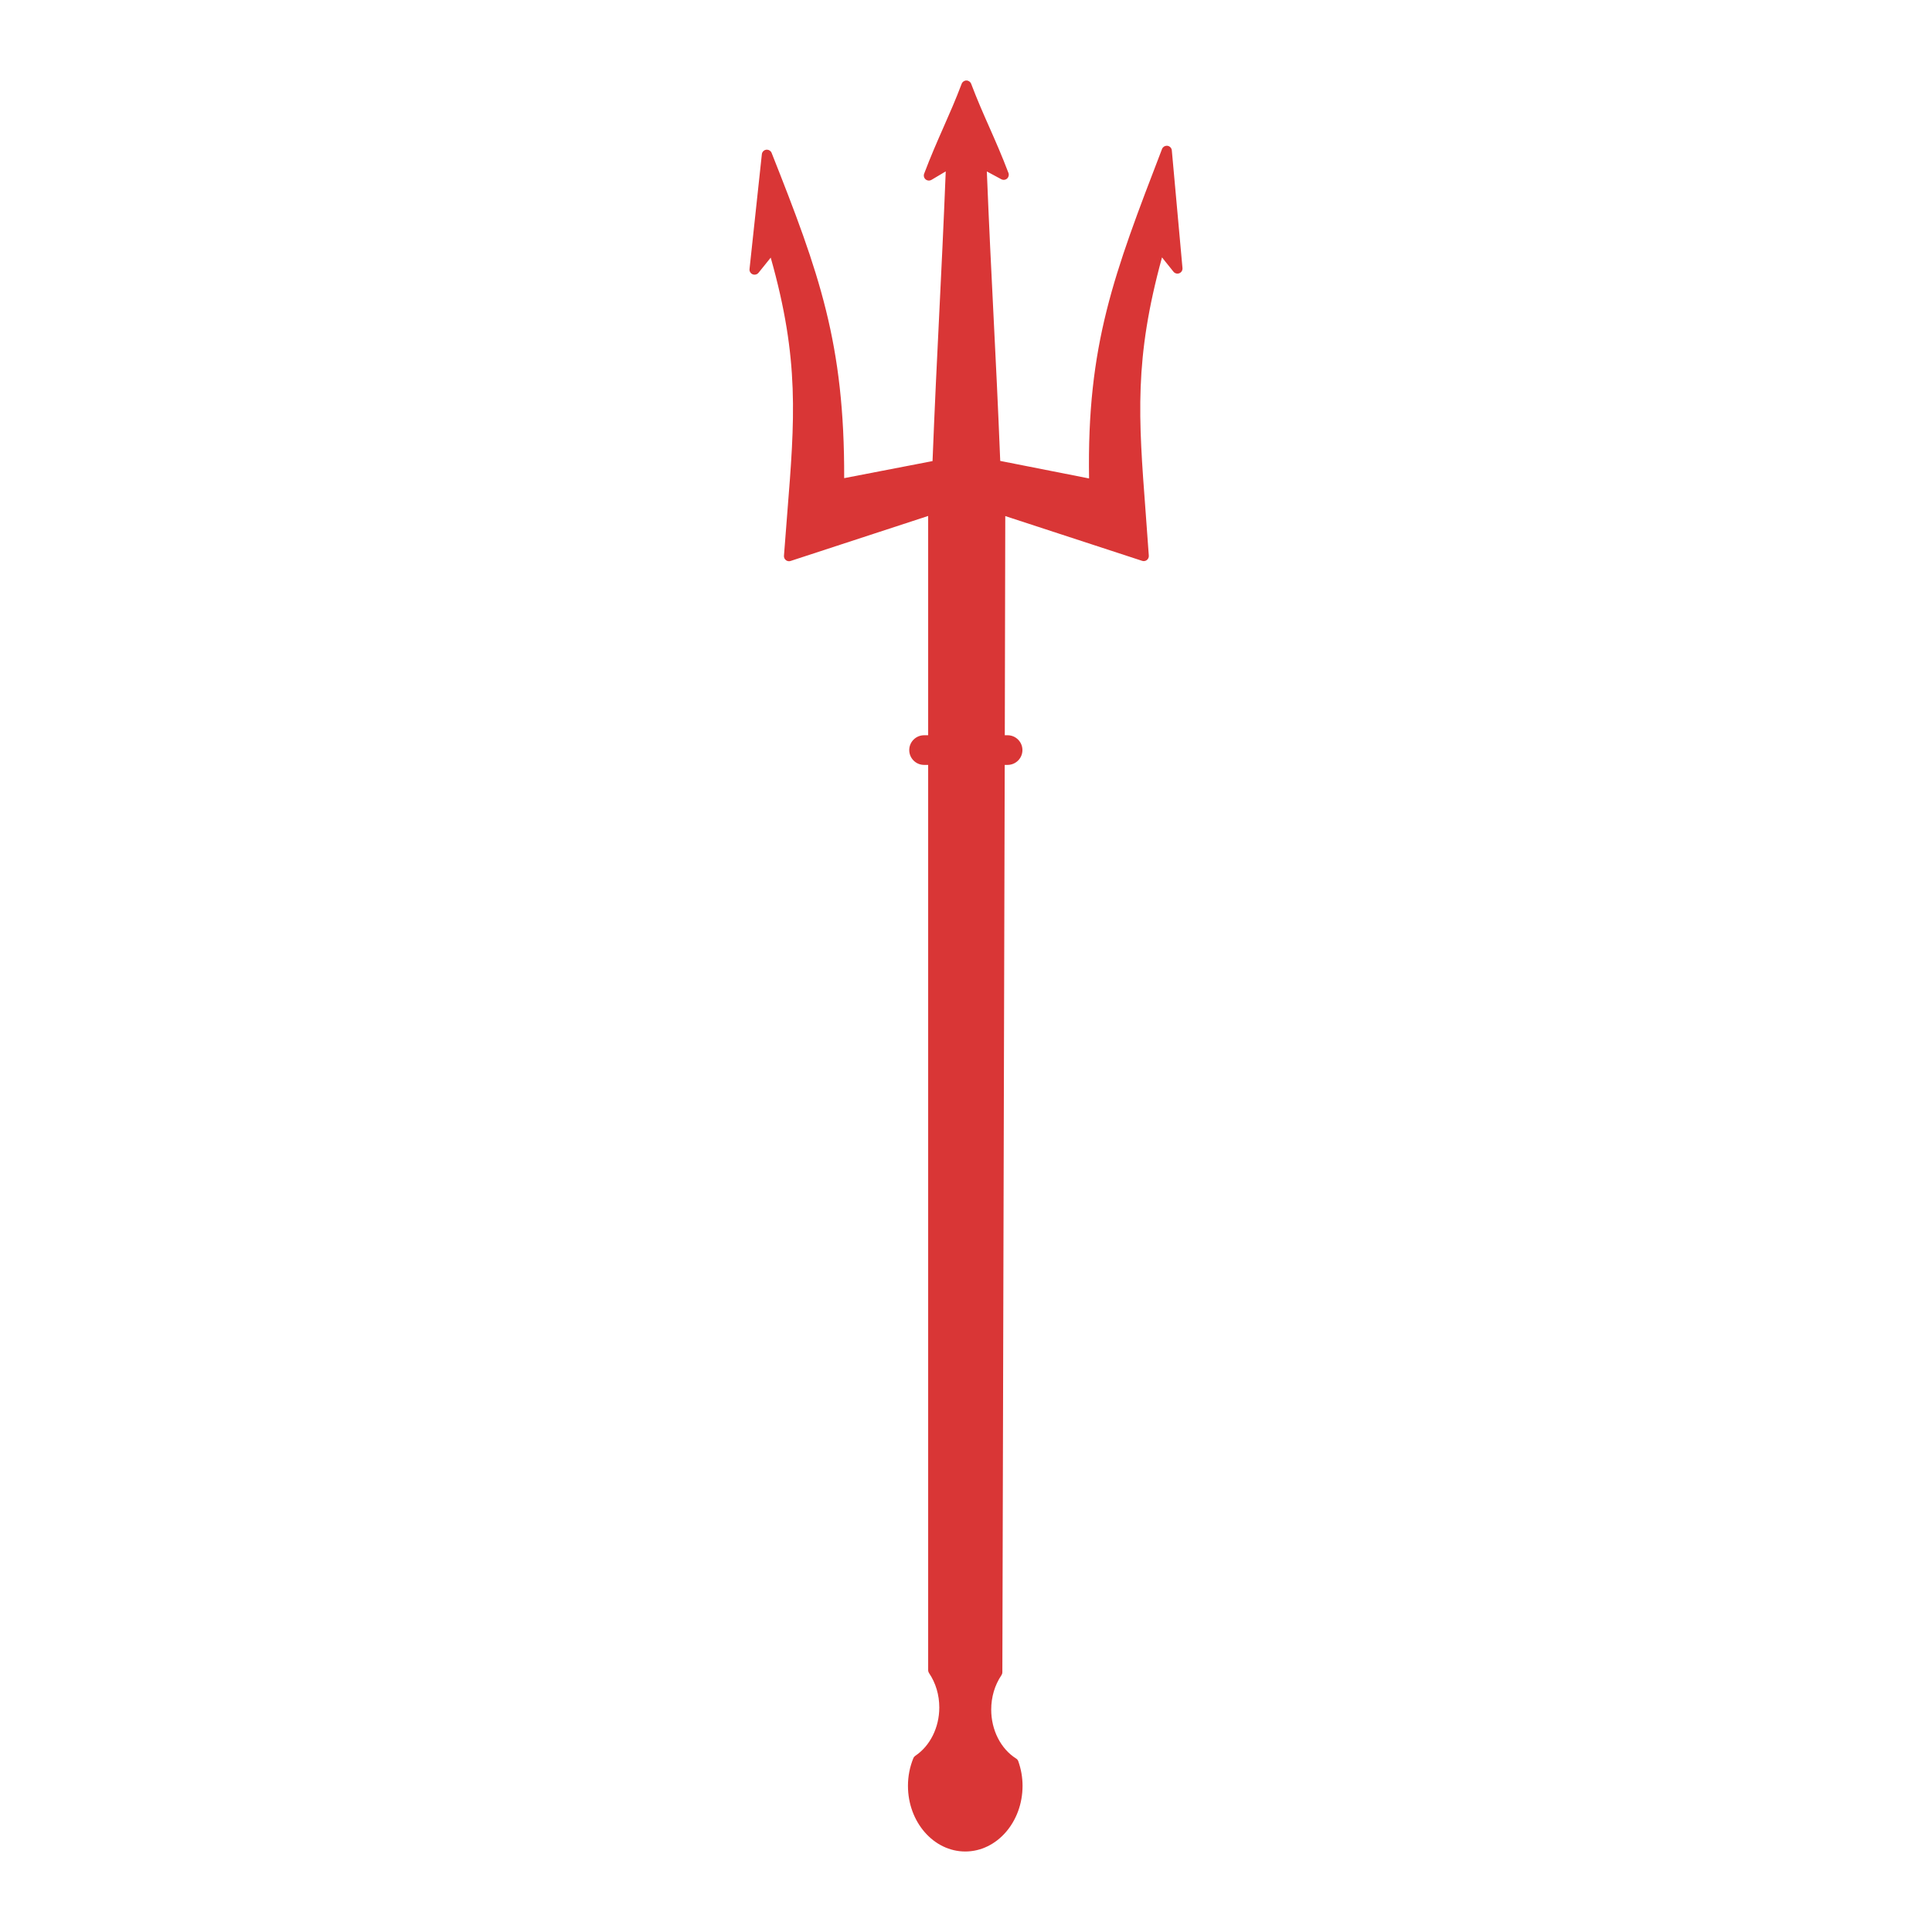 <?xml version="1.0" standalone="no"?>
<svg version="1.1" id="downloadSvg" xmlns="http://www.w3.org/2000/svg" xmlns:xlink="http://www.w3.org/1999/xlink" x="0px" y="0px" viewBox="0 0 1200 1200" enable-background="new 0 0 1200 1200" xml:space="preserve" height="512" width="512">
<path fill="#303030" d="M727.837,93.393c-0.132-1.459-1.254-2.635-2.705-2.837c-0.146-0.02-0.291-0.03-0.436-0.03&#10;&#9;c-1.288,0-2.467,0.791-2.94,2.021c-29.972,77.965-46.688,121.456-45.319,204.62l-23.994-4.734l-31.179-6.151&#10;&#9;c-1.41-35.175-2.832-63.572-4.207-91.057c-1.346-26.855-2.733-54.581-4.117-88.736l8.99,4.843c0.471,0.253,0.984,0.377,1.496,0.377&#10;&#9;c0.746,0,1.488-0.266,2.076-0.78c0.989-0.866,1.337-2.255,0.872-3.486c-4.03-10.662-8.011-19.672-11.861-28.385&#10;&#9;c-3.883-8.786-7.55-17.084-11.307-27.02c-0.463-1.227-1.637-2.038-2.949-2.038c0,0,0,0-0.002,0&#10;&#9;c-1.311,0.001-2.483,0.813-2.946,2.039c-3.695,9.789-7.344,18.069-11.208,26.837c-3.912,8.877-7.957,18.057-12.094,29.018&#10;&#9;c-0.473,1.253-0.104,2.668,0.923,3.528c0.582,0.487,1.302,0.736,2.025,0.736c0.556,0,1.111-0.146,1.609-0.442l7.767-4.615&#10;&#9;l1.086-0.646c-1.37,34.315-2.741,62.184-4.071,89.179c-1.353,27.481-2.75,55.874-4.126,90.755l-16.178,3.123l-38.703,7.471&#10;&#9;c0.242-83.692-15.413-127.184-45.072-202.022c-0.482-1.213-1.651-1.991-2.929-1.991c-0.142,0-0.283,0.01-0.426,0.029&#10;&#9;c-1.436,0.195-2.555,1.346-2.708,2.787l-3.833,35.687l-3.827,35.649c-0.149,1.391,0.636,2.714,1.929,3.249&#10;&#9;c0.391,0.162,0.8,0.239,1.203,0.239c0.934,0,1.845-0.416,2.456-1.176l5.355-6.654l2.221-2.759&#10;&#9;c17.917,63.325,14.982,100.012,10.21,159.639c-0.651,8.131-1.323,16.539-1.986,25.54c-0.077,1.048,0.374,2.066,1.202,2.713&#10;&#9;c0.562,0.439,1.248,0.67,1.942,0.67c0.329,0,0.659-0.052,0.98-0.156l51.665-16.906l33.771-11.05v136.214h-2.539&#10;&#9;c-5.077,0-9.206,4.13-9.206,9.206c0,5.075,4.129,9.205,9.206,9.205h2.539v562.3c0,0.63,0.188,1.243,0.54,1.765&#10;&#9;c4.174,6.171,6.379,13.575,6.379,21.411c0,12.378-5.719,23.877-14.926,30.006c-0.524,0.35-0.933,0.849-1.171,1.434&#10;&#9;c-2.233,5.463-3.364,11.255-3.364,17.212c0,22.484,15.965,40.777,35.587,40.777c19.625,0,35.588-18.293,35.588-40.777&#10;&#9;c0-5.212-0.896-10.367-2.662-15.324c-0.237-0.664-0.69-1.23-1.29-1.607c-9.566-6.027-15.51-17.684-15.51-30.423&#10;&#9;c0-7.836,2.205-15.239,6.379-21.41c0.351-0.519,0.538-1.13,0.54-1.758c0.009-3.515,0.946-352.313,1.468-563.604h1.799&#10;&#9;c5.075,0,9.204-4.13,9.204-9.205c0-5.076-4.129-9.206-9.204-9.206h-1.754c0.185-76.242,0.281-120.049,0.299-136.134l54.008,17.662&#10;&#9;l31.022,10.145c0.321,0.105,0.651,0.156,0.98,0.156c0.692,0,1.374-0.228,1.936-0.665c0.826-0.644,1.28-1.656,1.208-2.701&#10;&#9;c-0.658-9.681-1.336-18.655-1.991-27.334c-4.429-58.696-7.154-94.82,10.185-157.932l7.123,8.887&#10;&#9;c0.611,0.764,1.523,1.182,2.461,1.182c0.395,0,0.793-0.074,1.176-0.228c1.289-0.52,2.087-1.823,1.962-3.208&#10;&#9;c-1.687-18.629-3.244-35.823-4.877-53.835L727.837,93.393z" style="fill: rgb(217, 54, 54);"/>
</svg>